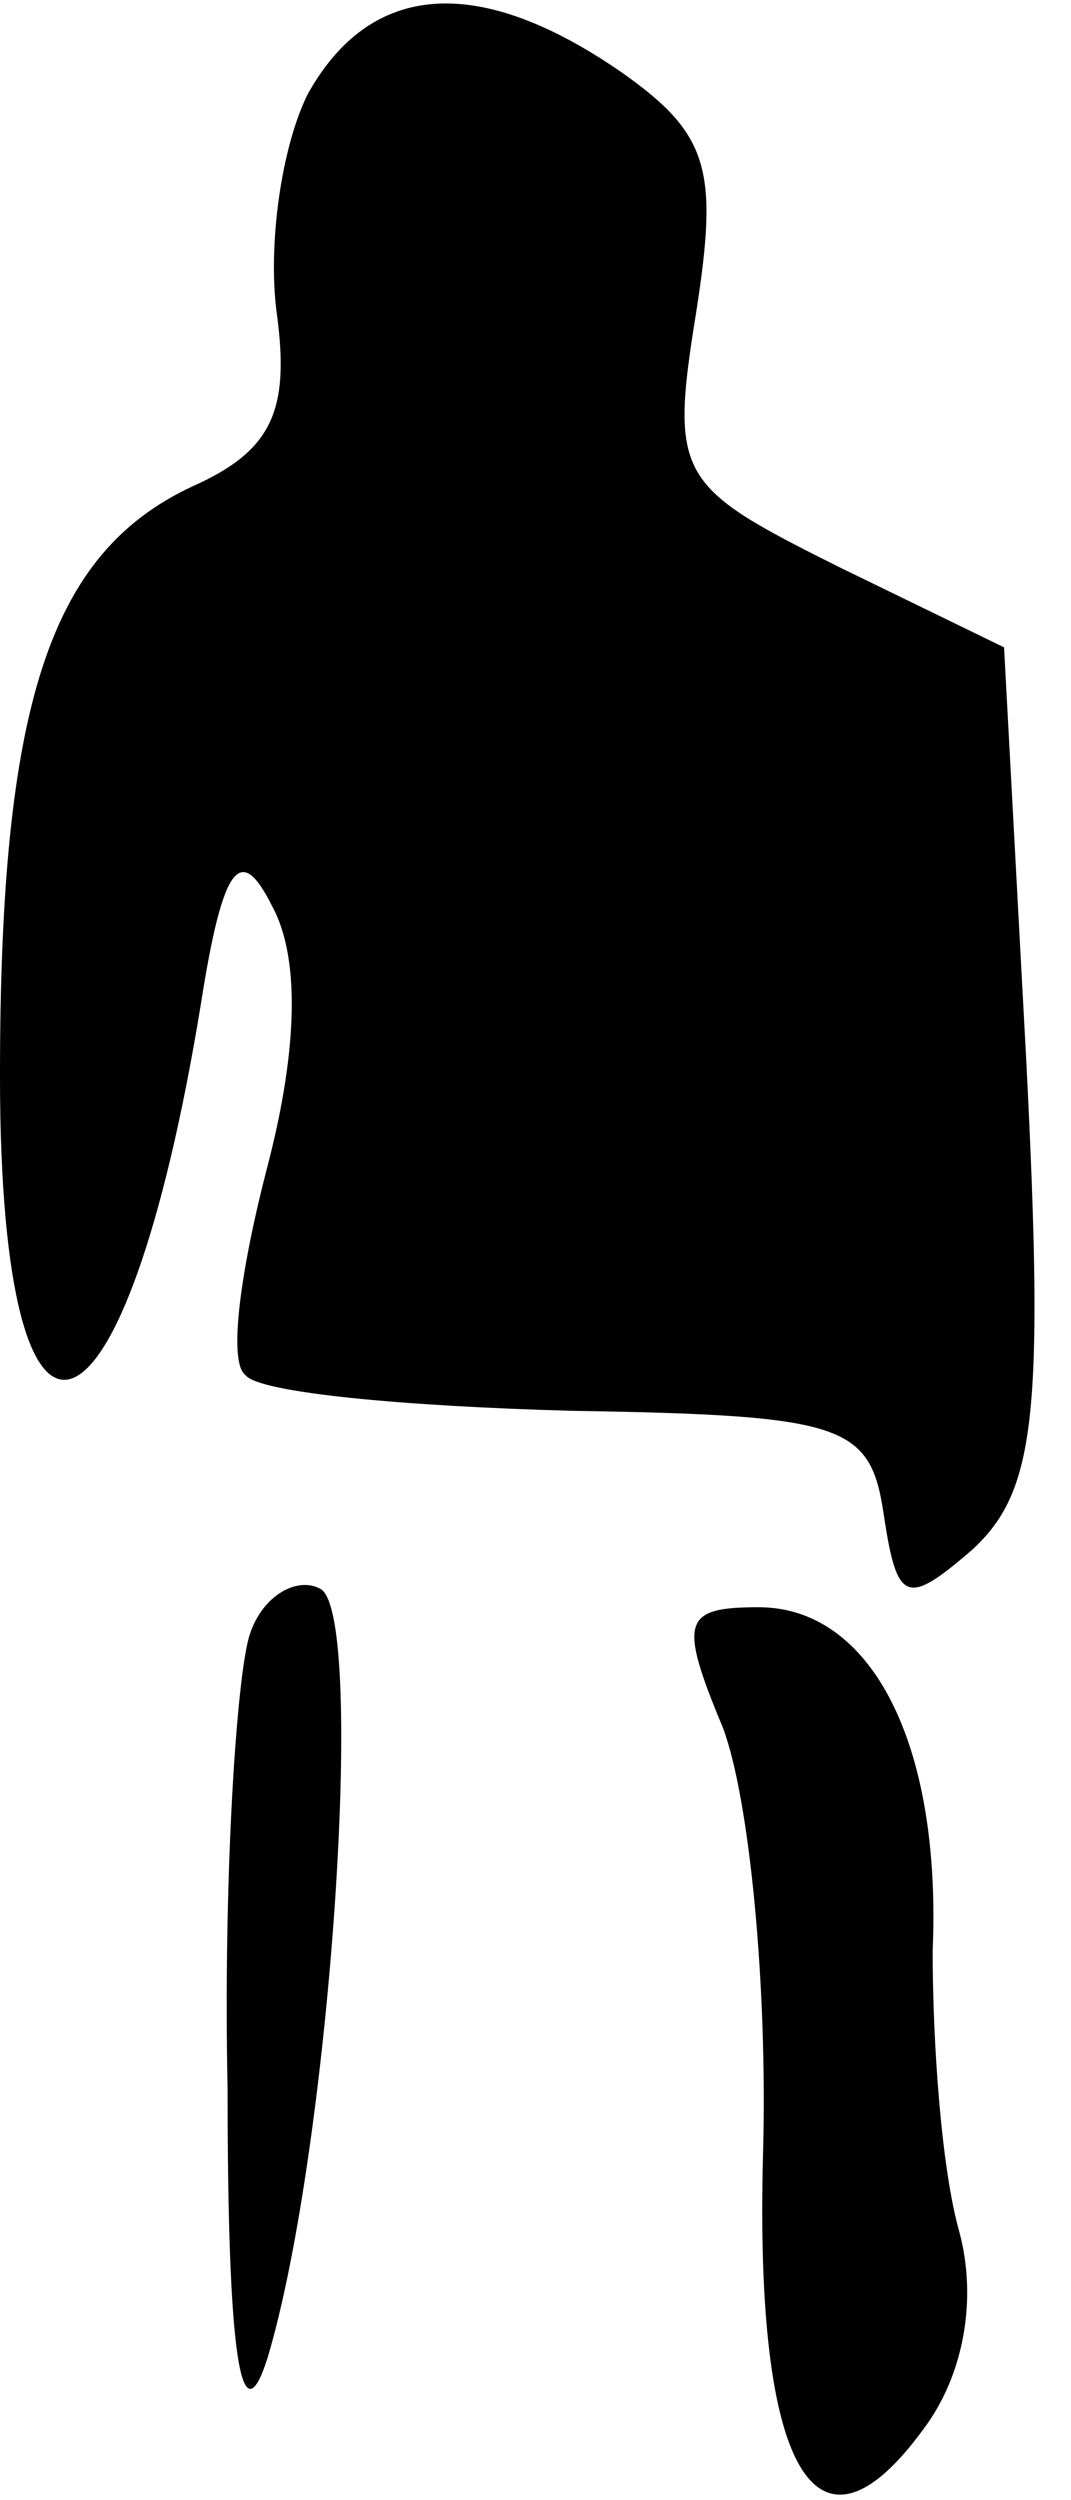 <?xml version="1.0" standalone="no"?>
<!DOCTYPE svg PUBLIC "-//W3C//DTD SVG 20010904//EN"
 "http://www.w3.org/TR/2001/REC-SVG-20010904/DTD/svg10.dtd">
<svg version="1.0" xmlns="http://www.w3.org/2000/svg"
 width="24pt" height="56pt" viewBox="0 0 24 56"
 preserveAspectRatio="xMidYMid meet">
<g transform="translate(0,56) scale(0.1,-0.1)"
fill="#000000" stroke="none">
<path fill="#000000" stroke="none" d="M69 539 c-6 -12 -9 -34 -7 -49 3 -22
-1 -31 -19 -39 -32 -15 -43 -49 -43 -132 0 -98 28 -88 45 16 5 32 9 36 16 22
6 -11 6 -31 -1 -58 -6 -23 -9 -44 -5 -47 3 -4 36 -7 73 -8 61 -1 67 -3 70 -23
3 -20 5 -21 20 -8 14 13 16 30 12 109 l-5 93 -37 18 c-36 18 -38 20 -32 57 5
32 3 40 -17 54 -32 22 -56 20 -70 -5z"/>
<path fill="#000000" stroke="none" d="M56 194 c-3 -9 -6 -55 -5 -102 0 -60 3
-79 9 -60 14 47 22 165 12 172 -5 3 -13 -1 -16 -10z"/>
<path fill="#000000" stroke="none" d="M162 173 c6 -16 10 -58 9 -95 -2 -72
12 -95 36 -62 9 12 12 29 8 44 -4 14 -6 42 -6 63 2 47 -14 77 -39 77 -17 0
-18 -3 -8 -27z"/>
</g>
</svg>
